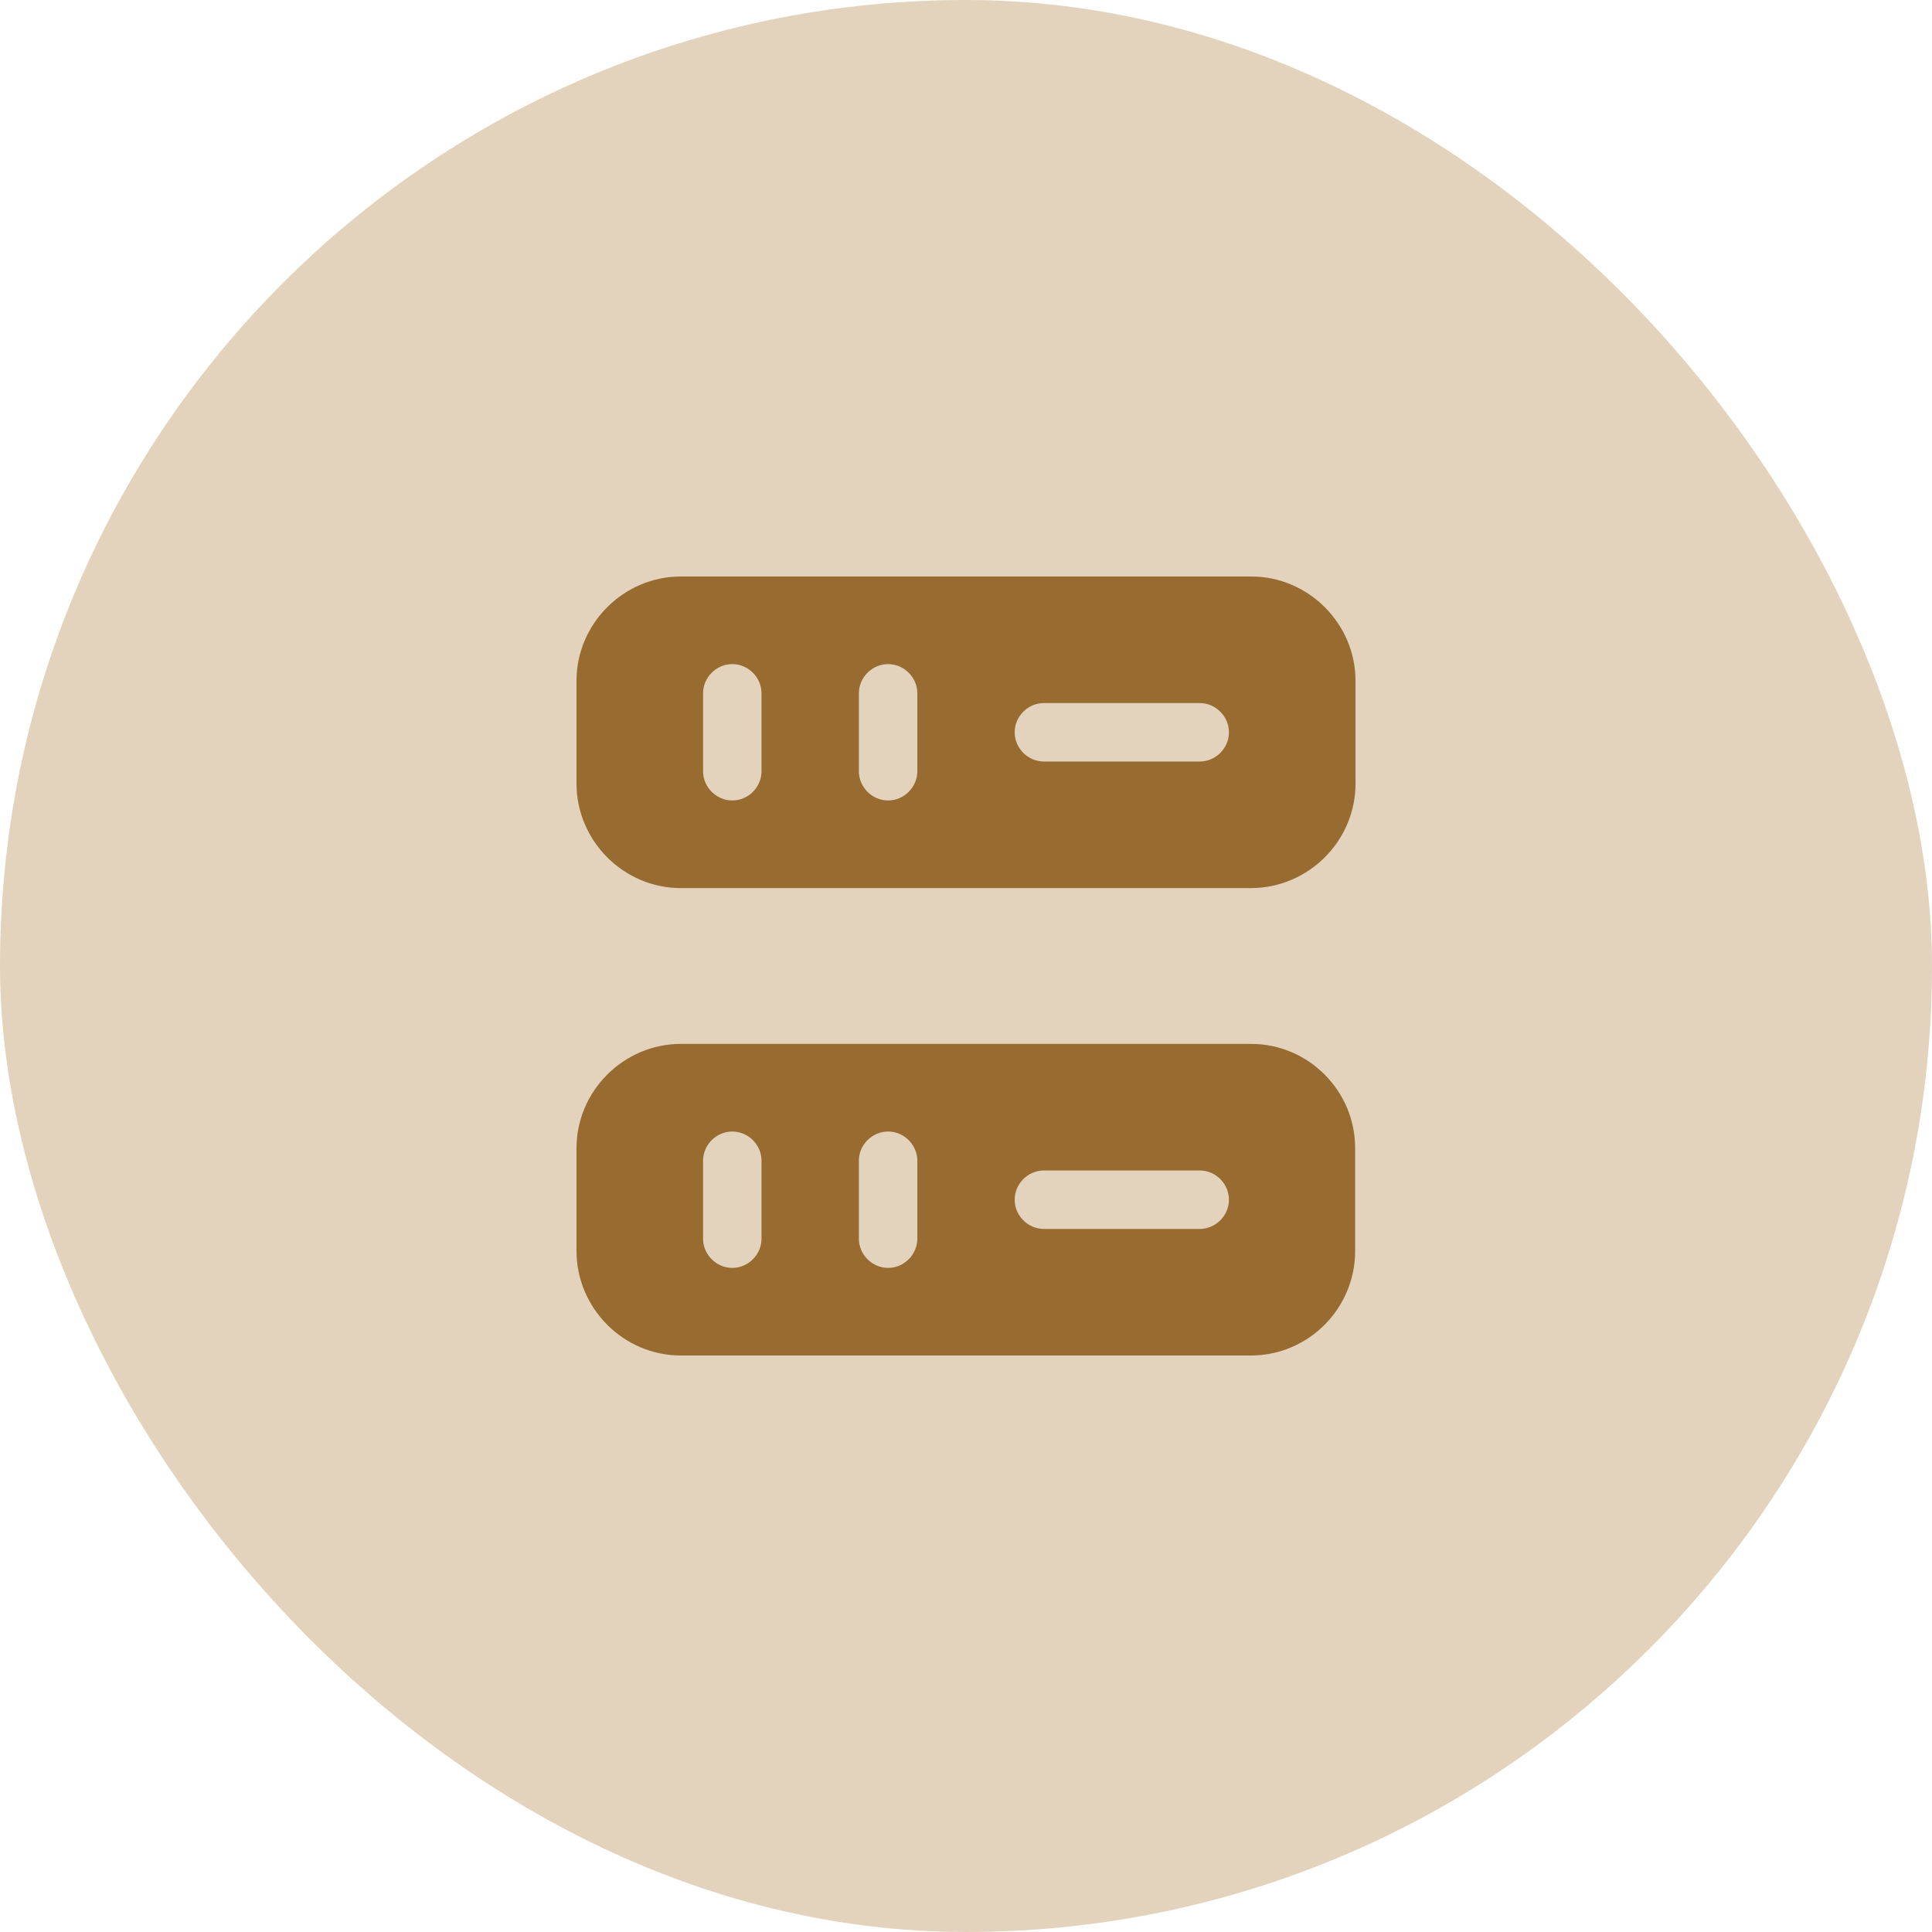 <svg width="31" height="31" viewBox="0 0 31 31" fill="none" xmlns="http://www.w3.org/2000/svg">
<rect width="31" height="31" rx="15.5" fill="#E3D3BD"/>
<path d="M20.075 9.25H10.925C10.006 9.25 9.25 10.006 9.25 10.925V12.569C9.25 13.494 10.006 14.25 10.925 14.25H20.069C20.994 14.25 21.75 13.494 21.75 12.575V10.925C21.75 10.006 20.994 9.25 20.075 9.25ZM12.219 12.375C12.219 12.631 12.006 12.844 11.75 12.844C11.494 12.844 11.281 12.631 11.281 12.375V11.125C11.281 10.869 11.494 10.656 11.75 10.656C12.006 10.656 12.219 10.869 12.219 11.125V12.375ZM14.719 12.375C14.719 12.631 14.506 12.844 14.25 12.844C13.994 12.844 13.781 12.631 13.781 12.375V11.125C13.781 10.869 13.994 10.656 14.25 10.656C14.506 10.656 14.719 10.869 14.719 11.125V12.375ZM19.25 12.219H16.75C16.494 12.219 16.281 12.006 16.281 11.75C16.281 11.494 16.494 11.281 16.75 11.281H19.25C19.506 11.281 19.719 11.494 19.719 11.75C19.719 12.006 19.506 12.219 19.25 12.219Z" fill="#986C30"/>
<path d="M20.075 16.75H10.925C10.006 16.75 9.25 17.506 9.25 18.425V20.069C9.25 20.994 10.006 21.75 10.925 21.75H20.069C20.994 21.75 21.744 20.994 21.744 20.075V18.431C21.75 17.506 20.994 16.75 20.075 16.75ZM12.219 19.875C12.219 20.131 12.006 20.344 11.75 20.344C11.494 20.344 11.281 20.131 11.281 19.875V18.625C11.281 18.369 11.494 18.156 11.75 18.156C12.006 18.156 12.219 18.369 12.219 18.625V19.875ZM14.719 19.875C14.719 20.131 14.506 20.344 14.25 20.344C13.994 20.344 13.781 20.131 13.781 19.875V18.625C13.781 18.369 13.994 18.156 14.25 18.156C14.506 18.156 14.719 18.369 14.719 18.625V19.875ZM19.25 19.719H16.75C16.494 19.719 16.281 19.506 16.281 19.25C16.281 18.994 16.494 18.781 16.75 18.781H19.25C19.506 18.781 19.719 18.994 19.719 19.25C19.719 19.506 19.506 19.719 19.25 19.719Z" fill="#986C30"/>
</svg>
